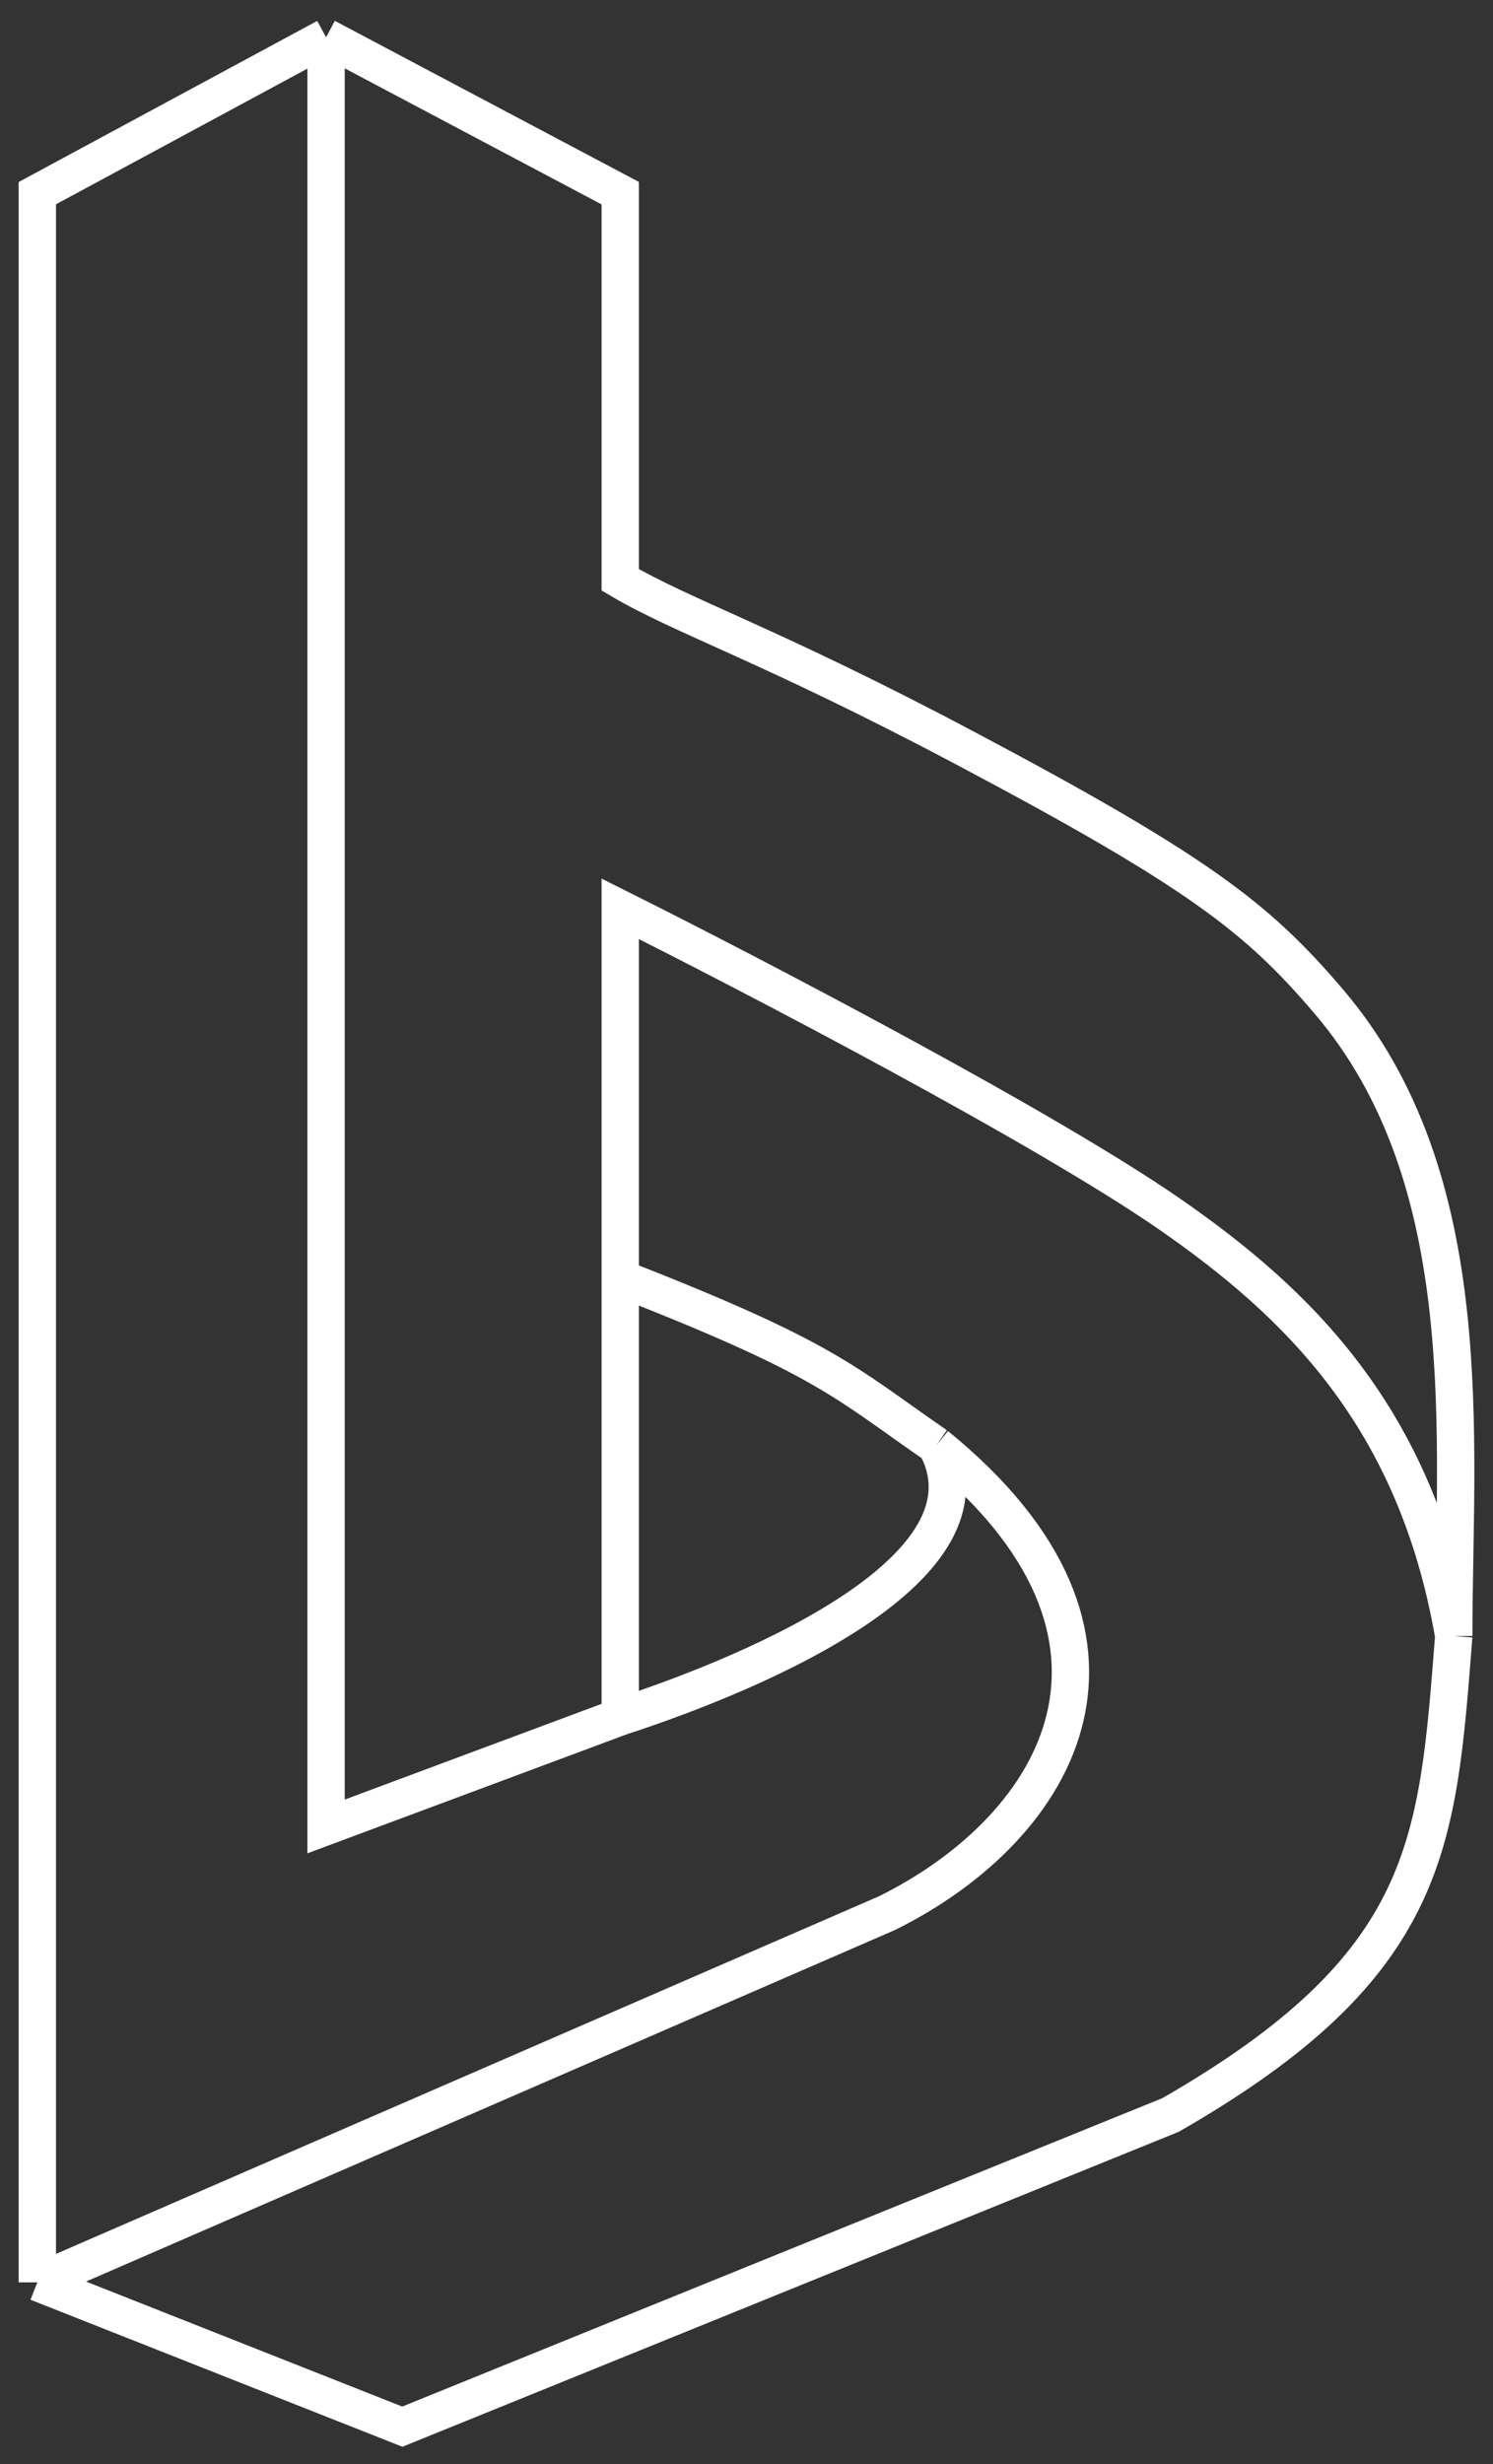 <svg width="40" height="66" viewBox="0 0 40 66" fill="none" xmlns="http://www.w3.org/2000/svg">
<rect x="0" y="0" width="40" height="66" fill="#333333" stroke="none"/>
<path d="M8.736 1L1 5.174V61.135M8.736 1L16.617 5.174V15.531C18.272 16.511 20.654 17.282 25.813 20.015C32.139 23.364 33.695 24.595 35.592 26.816C39.681 31.603 38.949 38.565 38.949 43.821M8.736 1V48.923L16.617 45.986M1 61.135L10.779 65L31.359 56.652C38.365 52.633 38.511 49.386 38.949 43.821M1 61.135L23.77 51.242C28.44 48.923 31.359 43.821 25.083 38.72M38.949 43.821C37.938 37.947 34.745 34.886 31.359 32.536C27.973 30.186 20.121 26.095 16.617 24.343V34.237M16.617 45.986C20.412 44.749 26.835 41.966 25.083 38.72M16.617 45.986V34.237M25.083 38.72C22.602 37.008 22.164 36.401 16.617 34.237" stroke="white"/>
</svg>
